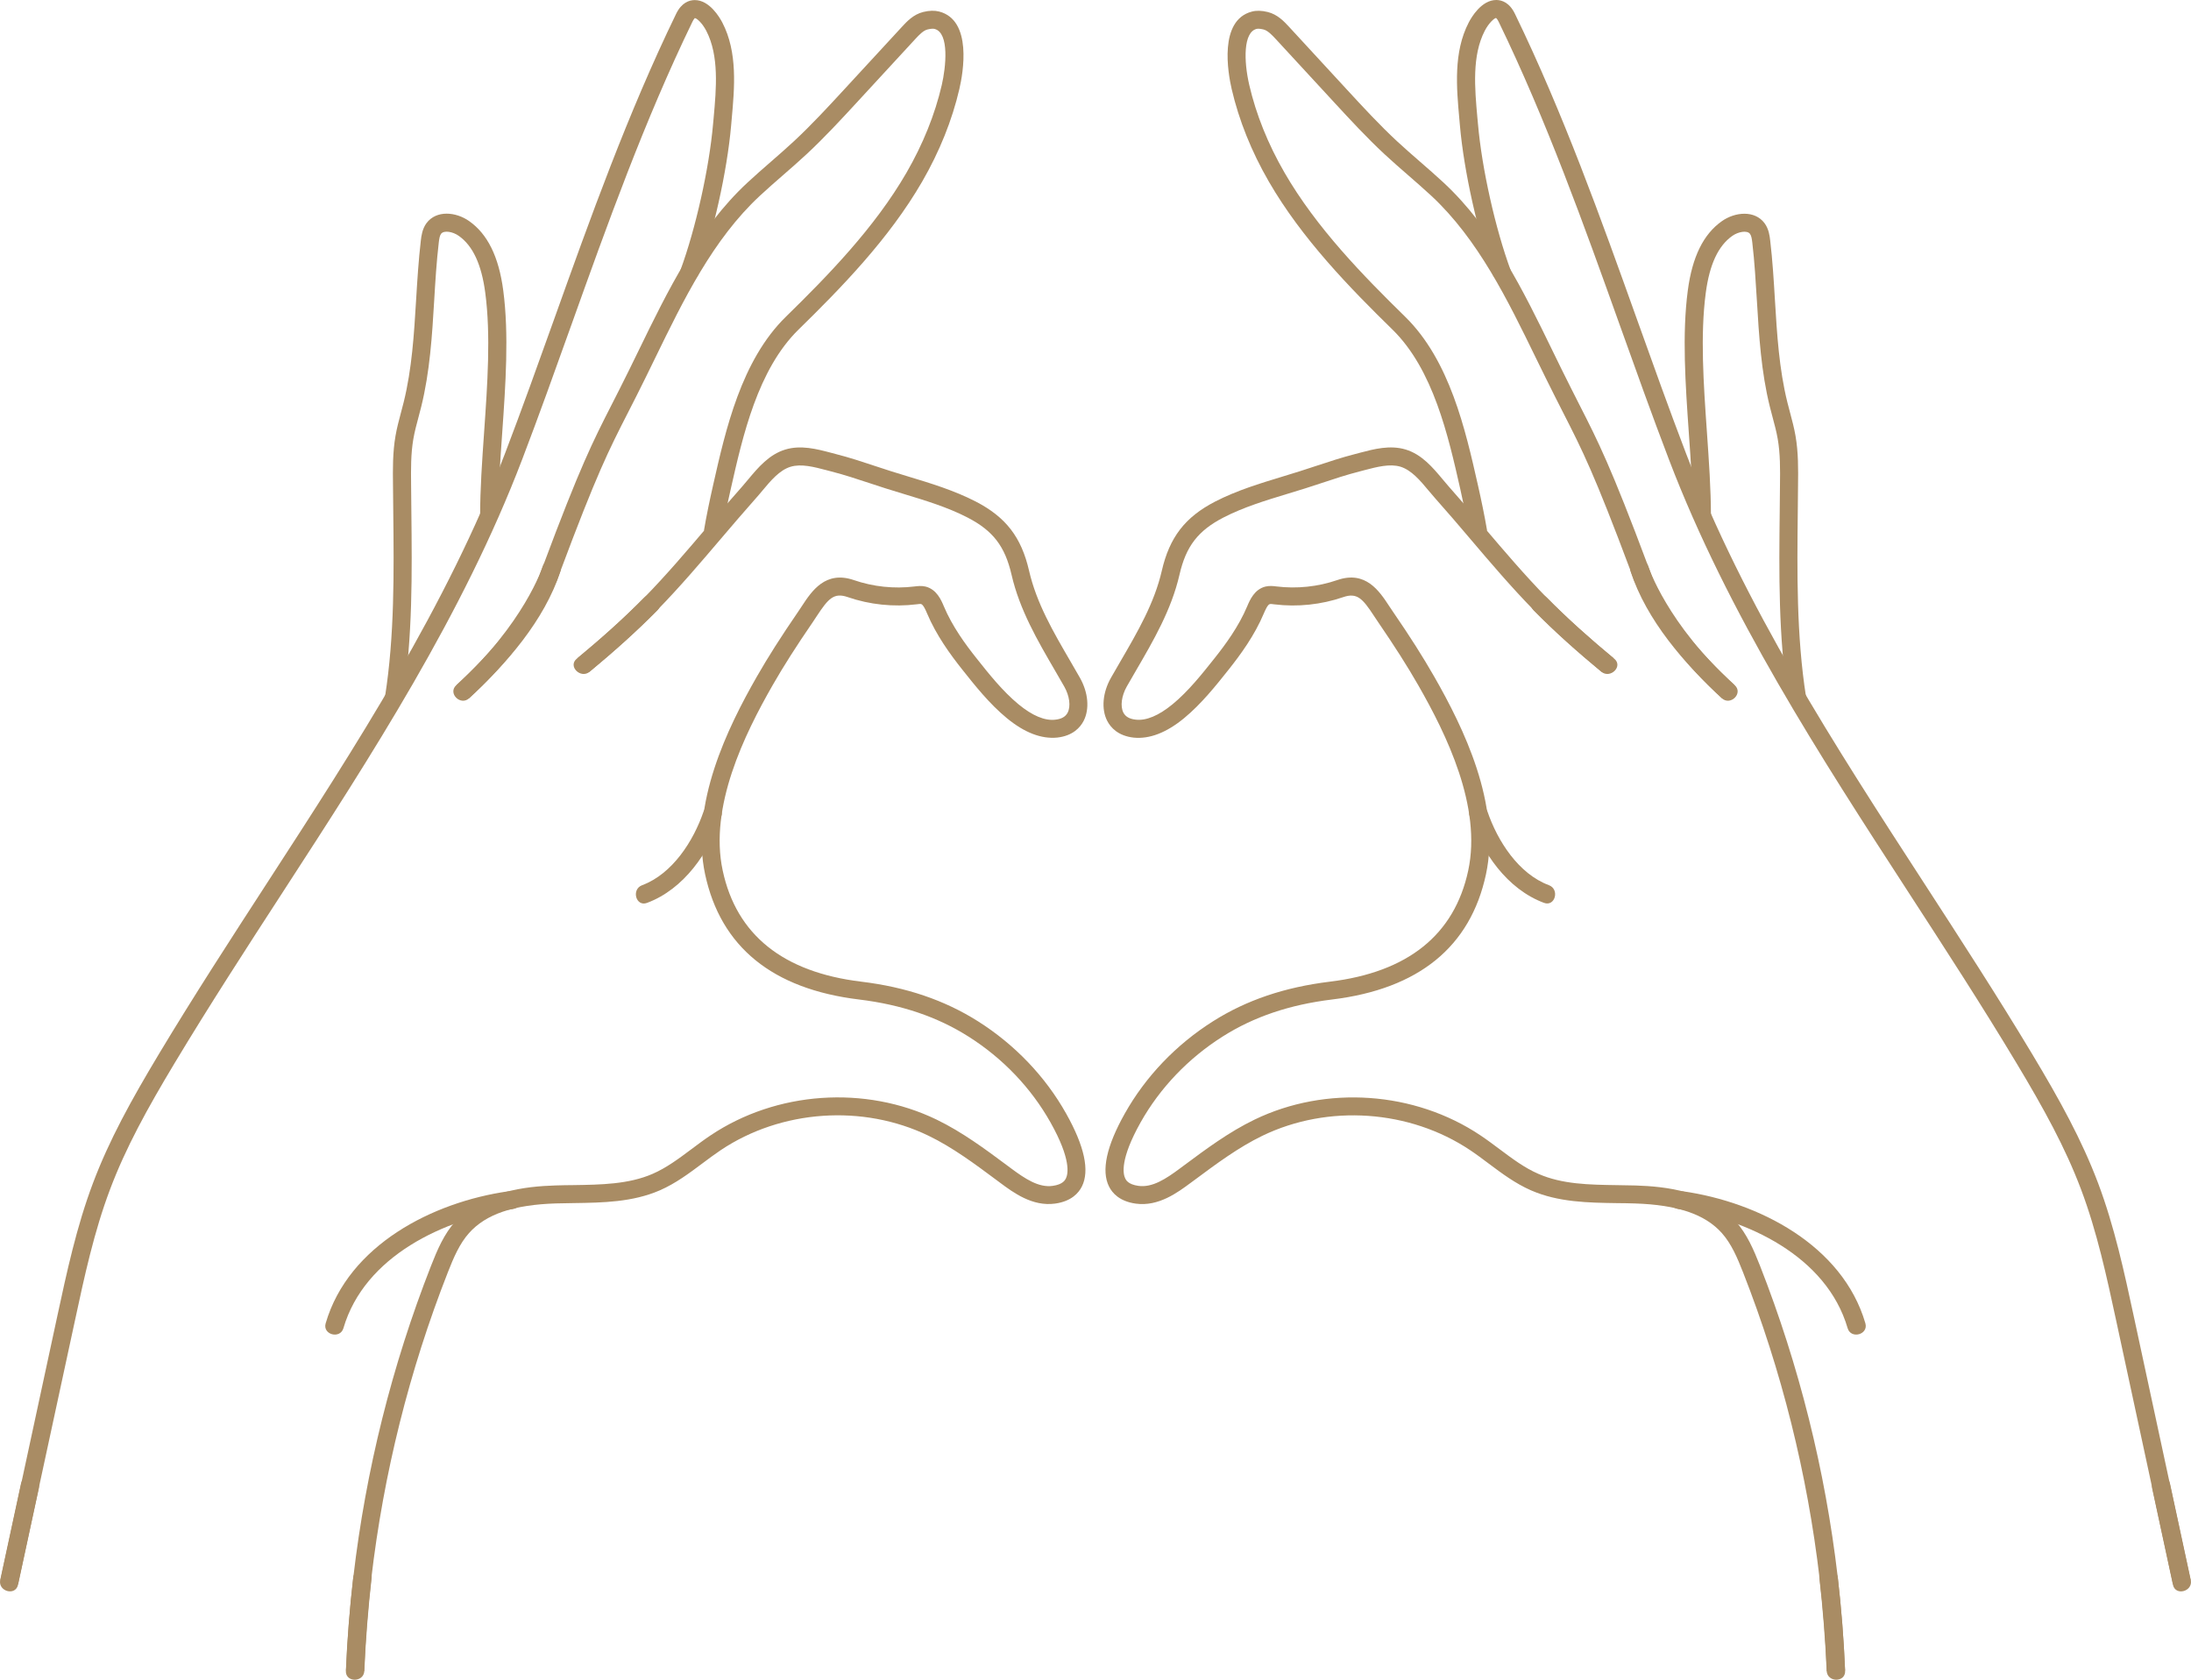 <svg width="390" height="299" viewBox="0 0 390 299" fill="none" xmlns="http://www.w3.org/2000/svg">
<path d="M64.814 297.493L61.592 297.367C61.816 291.839 62.254 286.223 62.902 280.666C65.119 261.689 69.769 243.066 76.725 225.323C77.856 222.441 79.039 219.67 81.085 217.372C85.847 212.029 93.525 211.187 98.889 211.017C99.96 210.98 101.039 210.965 102.111 210.958C106.932 210.884 111.909 210.817 116.18 208.948C118.642 207.876 120.807 206.258 123.099 204.543C124.222 203.708 125.331 202.866 126.492 202.097C138.217 194.242 153.997 193.148 166.712 199.297C171.273 201.506 175.35 204.536 179.301 207.477L180.015 208.009C182.47 209.827 184.903 211.453 187.396 211.091C189.196 210.839 189.59 210.049 189.724 209.783C190.134 208.97 190.684 206.369 186.986 199.792C183.534 193.651 178.482 188.36 172.359 184.495C166.817 180.992 160.455 178.841 152.911 177.918C137.503 176.048 128.285 168.555 125.51 155.63C122.839 143.178 129.49 129.573 134.735 120.417C136.714 116.959 139.035 113.316 142.034 108.941L142.733 107.892C144.496 105.202 146.929 101.529 151.981 103.258C155.426 104.448 159.176 104.84 162.769 104.396C163.357 104.322 164.019 104.248 164.741 104.411C166.727 104.899 167.553 106.85 167.992 107.899C169.51 111.52 171.883 114.742 173.788 117.136C175.983 119.908 178.468 123.041 181.295 125.369C183.757 127.401 185.989 128.332 187.842 128.11C188.951 127.992 189.672 127.578 190.044 126.854C190.625 125.731 190.379 123.861 189.434 122.206L187.783 119.346C184.695 114.04 181.496 108.557 180.06 102.32C178.884 97.228 176.756 94.464 172.203 92.114C168.639 90.274 164.659 89.077 160.812 87.91C159.763 87.592 158.714 87.274 157.665 86.942L154.764 85.996C152.517 85.257 150.277 84.51 147.986 83.926L147.063 83.683C144.883 83.114 142.622 82.515 140.732 83.084C138.768 83.675 137.198 85.552 135.687 87.363C135.286 87.843 134.891 88.316 134.497 88.752C132.399 91.117 130.338 93.533 128.285 95.942C124.684 100.169 120.971 104.537 117.006 108.594C113.531 112.141 109.662 115.644 104.834 119.634L102.78 117.173C107.512 113.264 111.299 109.828 114.699 106.362C118.583 102.394 122.266 98.063 125.822 93.88C127.89 91.449 129.959 89.018 132.086 86.631C132.458 86.21 132.83 85.766 133.202 85.316C134.936 83.239 136.9 80.889 139.802 80.017C142.555 79.189 145.389 79.928 147.882 80.586L148.774 80.823C151.14 81.421 153.462 82.19 155.776 82.958L158.632 83.889C159.659 84.215 160.693 84.532 161.735 84.843C165.723 86.047 169.845 87.304 173.669 89.269C179.048 92.048 181.801 95.617 183.177 101.603C184.509 107.374 187.448 112.414 190.55 117.742L192.217 120.632C193.712 123.263 193.973 126.204 192.894 128.31C192.284 129.5 190.967 130.985 188.177 131.295C185.379 131.569 182.366 130.431 179.212 127.829C176.117 125.287 173.52 122.006 171.228 119.117C169.205 116.56 166.66 113.109 164.994 109.133C164.823 108.727 164.354 107.618 163.952 107.522C163.811 107.485 163.483 107.53 163.193 107.567C159.042 108.084 154.808 107.633 150.895 106.288C148.44 105.438 147.443 106.539 145.404 109.643L144.668 110.752C141.721 115.052 139.445 118.622 137.51 122.006C132.533 130.704 126.194 143.585 128.642 154.965C131.09 166.404 139.385 173.055 153.283 174.74C161.318 175.716 168.119 178.029 174.071 181.79C180.64 185.943 186.071 191.626 189.776 198.225C193.043 204.033 193.98 208.401 192.581 211.194C192.001 212.362 190.699 213.847 187.82 214.246C183.765 214.815 180.335 212.258 178.058 210.566L177.344 210.034C173.52 207.189 169.562 204.24 165.284 202.171C153.588 196.511 139.058 197.523 128.277 204.743C127.169 205.489 126.09 206.295 125.026 207.093C122.682 208.844 120.272 210.655 117.467 211.881C112.601 214.002 107.281 214.084 102.148 214.157C101.084 214.172 100.027 214.187 98.978 214.217C91.404 214.453 86.487 216.131 83.488 219.493C81.792 221.392 80.736 223.882 79.716 226.484C72.856 243.968 68.273 262.324 66.086 281.028C65.469 286.504 65.037 292.046 64.814 297.493Z" fill="#A98C64"/>
<path d="M3.204 282.011L0.057 281.346L10.182 234.362C11.879 226.491 13.627 218.348 16.551 210.596C19.438 202.933 23.337 195.868 28.291 187.613C34.467 177.327 41.126 167.07 47.561 157.145C63.267 132.936 79.509 107.899 89.91 80.675C92.908 72.82 95.81 64.721 98.615 56.88C105.065 38.856 111.731 20.219 120.347 2.469C121.314 0.466 122.668 0.03 123.628 0.015C123.643 0.015 123.658 0.015 123.673 0.015C126.292 0.015 128.092 3.082 128.583 4.028C131.321 9.297 130.748 15.623 130.242 21.202L130.138 22.377C129.424 30.506 126.961 41.546 124.134 49.231L121.106 48.13C123.844 40.681 126.232 29.974 126.924 22.103L127.036 20.914C127.497 15.77 128.025 9.94 125.726 5.498C124.967 4.035 124 3.237 123.68 3.222C123.687 3.237 123.501 3.363 123.256 3.865C114.715 21.468 108.078 40.024 101.658 57.966C98.845 65.822 95.944 73.943 92.93 81.828C82.41 109.37 66.079 134.547 50.277 158.897C43.856 168.792 37.22 179.034 31.067 189.269C26.201 197.375 22.384 204.292 19.579 211.741C16.737 219.271 15.011 227.297 13.345 235.049L3.204 282.011Z" fill="#A98C64"/>
<path d="M83.452 124.312L81.28 121.947C93.243 111.106 96.606 100.879 96.643 100.783C103.28 83.003 105.527 78.598 108.934 71.925C109.835 70.152 110.832 68.208 112.015 65.799L113.651 62.452C118.867 51.744 124.253 40.674 133.047 32.508C134.409 31.237 135.823 30.01 137.221 28.791C138.598 27.586 139.982 26.389 141.321 25.14C144.423 22.258 147.362 19.073 150.204 15.992L160.509 4.818C161.387 3.858 162.592 2.55 164.355 2.128C165.449 1.862 166.356 1.848 167.175 2.055C173.119 3.599 171.431 12.999 170.768 15.844C169.474 21.416 167.249 26.951 164.154 32.316C158.254 42.521 149.698 51.271 142.139 58.668C134.885 65.77 132.214 77.579 130.071 87.067C129.506 89.543 128.896 92.469 128.479 94.974L125.302 94.45C125.726 91.885 126.359 88.907 126.932 86.365C129.164 76.47 131.954 64.151 139.877 56.392C147.288 49.143 155.673 40.578 161.364 30.727C164.303 25.636 166.416 20.389 167.636 15.135C168.365 11.986 169.035 5.853 166.364 5.151C166.17 5.099 165.798 5.077 165.121 5.24C164.377 5.417 163.671 6.134 162.889 6.984L152.652 18.09C149.706 21.29 146.715 24.527 143.523 27.49C142.161 28.761 140.748 29.988 139.349 31.207C137.973 32.412 136.589 33.609 135.25 34.858C126.895 42.617 121.642 53.414 116.56 63.856L114.916 67.218C113.726 69.642 112.729 71.593 111.814 73.381C108.339 80.187 106.241 84.296 99.694 101.825C99.575 102.187 96.108 112.836 83.452 124.312Z" fill="#A98C64"/>
<path d="M71.711 124.511L68.534 124.016C70.245 113.101 70.119 101.862 70 90.999L69.955 86.402C69.918 83.52 69.888 80.534 70.402 77.586C70.64 76.189 71.012 74.807 71.376 73.433L71.852 71.608C73.326 65.688 73.705 59.422 74.07 53.355C74.278 49.896 74.501 46.32 74.91 42.802C75.007 41.989 75.156 40.755 75.922 39.713C77.678 37.37 81.153 37.696 83.511 39.358C86.792 41.664 88.778 45.691 89.575 51.677C90.616 59.533 89.999 68.415 89.396 77.01C89.024 82.301 88.682 87.193 88.689 91.745H85.468C85.46 87.082 85.81 82.138 86.174 76.906C86.77 68.356 87.38 59.643 86.375 52.098C85.706 47.051 84.158 43.733 81.644 41.974C80.617 41.243 79.025 40.94 78.504 41.627C78.266 41.945 78.176 42.543 78.102 43.179C77.7 46.6 77.484 50.133 77.284 53.547C76.912 59.754 76.517 66.176 74.985 72.369L74.494 74.253C74.151 75.539 73.802 76.825 73.579 78.125C73.117 80.793 73.147 83.498 73.177 86.358L73.221 90.962C73.34 101.965 73.467 113.338 71.711 124.511Z" fill="#A98C64"/>
<path d="M125.227 144.472C123.434 149.718 119.699 155.556 114.298 157.574C112.334 158.305 113.189 161.461 115.168 160.722C121.753 158.268 126.194 151.773 128.389 145.344C129.074 143.348 125.904 142.491 125.227 144.472Z" fill="#A98C64"/>
<path d="M61.131 236.423C64.888 223.572 79.114 216.951 91.315 215.215C93.398 214.919 92.513 211.771 90.445 212.066C77.053 213.973 62.039 221.621 57.969 235.559C57.374 237.576 60.543 238.433 61.131 236.423Z" fill="#A98C64"/>
<path d="M96.591 100.827C93.92 109.037 87.387 116.242 81.205 121.977C79.657 123.41 81.986 125.716 83.526 124.282C90.133 118.156 96.911 110.441 99.76 101.691C100.415 99.689 97.238 98.832 96.591 100.827Z" fill="#A98C64"/>
<path d="M114.7 106.34C110.89 110.205 106.835 113.804 102.654 117.262C101.032 118.607 103.361 120.905 104.975 119.568C109.157 116.102 113.204 112.503 117.021 108.645C118.509 107.145 116.188 104.832 114.7 106.34Z" fill="#A98C64"/>
<path d="M64.852 297.426C65.09 291.884 65.529 286.356 66.154 280.844C66.392 278.76 63.104 278.774 62.866 280.844C62.241 286.356 61.802 291.884 61.564 297.426C61.474 299.532 64.763 299.525 64.852 297.426Z" fill="#A98C64"/>
<path d="M3.739 264.083C2.504 269.803 1.277 275.515 0.042 281.235C-0.397 283.282 2.765 284.161 3.211 282.1C4.446 276.38 5.674 270.668 6.909 264.948C7.348 262.908 4.186 262.029 3.739 264.083Z" fill="#A98C64"/>
<path d="M325.185 297.493C324.97 292.046 324.538 286.511 323.898 281.035C321.711 262.332 317.128 243.975 310.268 226.491C309.249 223.897 308.192 221.407 306.496 219.5C303.505 216.145 298.58 214.468 291.013 214.224C289.964 214.187 288.9 214.172 287.844 214.165C282.703 214.091 277.391 214.017 272.517 211.889C269.713 210.662 267.302 208.851 264.958 207.1C263.887 206.295 262.816 205.489 261.707 204.75C250.927 197.53 236.396 196.518 224.7 202.178C220.43 204.248 216.479 207.189 212.67 210.019L211.926 210.566C209.642 212.258 206.205 214.822 202.165 214.253C199.285 213.854 197.983 212.376 197.403 211.201C196.004 208.401 196.949 204.033 200.208 198.232C203.913 191.633 209.344 185.95 215.914 181.797C221.866 178.028 228.673 175.73 236.701 174.747C250.599 173.063 258.887 166.404 261.343 154.972C263.79 143.584 257.451 130.711 252.474 122.014C250.54 118.629 248.263 115.06 245.317 110.751L244.58 109.65C242.549 106.539 241.552 105.446 239.089 106.295C235.183 107.633 230.95 108.084 226.851 107.581C226.508 107.537 226.181 107.485 226.017 107.537C225.63 107.626 225.162 108.734 224.983 109.148C223.317 113.131 220.78 116.567 218.756 119.124C216.457 122.021 213.845 125.302 210.773 127.837C207.603 130.445 204.597 131.583 201.8 131.303C199.01 130.992 197.701 129.507 197.083 128.317C196.004 126.211 196.265 123.27 197.76 120.639L199.427 117.75C202.529 112.414 205.468 107.374 206.8 101.61C208.176 95.632 210.936 92.055 216.308 89.277C220.132 87.311 224.247 86.062 228.234 84.85C229.276 84.54 230.318 84.222 231.352 83.889L234.209 82.958C236.53 82.19 238.844 81.429 241.21 80.823L242.103 80.586C244.595 79.928 247.415 79.189 250.183 80.01C253.092 80.882 255.048 83.239 256.789 85.316C257.161 85.766 257.533 86.21 257.905 86.631C260.041 89.033 262.124 91.479 264.207 93.917C267.756 98.093 271.431 102.408 275.3 106.362C278.678 109.806 282.465 113.242 287.226 117.173L285.165 119.634C280.322 115.629 276.453 112.119 273.001 108.594C269.043 104.551 265.338 100.199 261.752 95.979C259.691 93.548 257.623 91.124 255.502 88.745C255.115 88.308 254.721 87.836 254.312 87.355C252.801 85.537 251.232 83.668 249.26 83.069C247.363 82.515 245.116 83.106 242.936 83.675L242.013 83.919C239.722 84.503 237.475 85.242 235.236 85.988L232.334 86.934C231.285 87.267 230.236 87.584 229.179 87.902C225.34 89.07 221.36 90.274 217.804 92.107C213.25 94.457 211.115 97.221 209.947 102.312C208.511 108.549 205.312 114.033 202.224 119.338L200.572 122.198C199.635 123.854 199.382 125.723 199.962 126.847C200.334 127.571 201.056 127.985 202.165 128.103C204.002 128.324 206.249 127.393 208.719 125.361C211.532 123.041 213.92 120.033 216.226 117.129C218.123 114.735 220.497 111.527 222.015 107.899C222.461 106.842 223.287 104.891 225.258 104.411C226.002 104.241 226.665 104.322 227.193 104.389C230.853 104.84 234.588 104.441 238.033 103.258C243.085 101.514 245.518 105.202 247.281 107.892L247.98 108.934C250.986 113.308 253.3 116.959 255.279 120.417C260.517 129.566 267.176 143.178 264.505 155.63C261.729 168.555 252.511 176.048 237.103 177.918C229.559 178.841 223.198 180.984 217.655 184.495C211.539 188.359 206.48 193.651 203.028 199.792C199.345 206.361 199.888 208.962 200.297 209.783C200.424 210.049 200.818 210.839 202.626 211.091C205.111 211.445 207.551 209.834 210.006 208.009L210.743 207.462C214.679 204.536 218.748 201.506 223.302 199.304C236.017 193.148 251.797 194.249 263.522 202.105C264.683 202.88 265.799 203.716 266.915 204.551C269.207 206.265 271.372 207.891 273.834 208.955C278.105 210.825 282.867 210.891 287.903 210.965C288.982 210.98 290.061 210.995 291.132 211.024C296.489 211.194 304.167 212.036 308.929 217.379C310.975 219.678 312.15 222.449 313.289 225.331C320.245 243.074 324.895 261.696 327.112 280.673C327.76 286.223 328.206 291.847 328.422 297.374L325.185 297.493Z" fill="#A98C64"/>
<path d="M386.796 282.011L376.67 235.026C374.996 227.267 373.27 219.249 370.428 211.719C367.623 204.277 363.806 197.353 358.94 189.246C352.795 179.004 346.151 168.769 339.73 158.874C323.935 134.525 307.597 109.347 297.077 81.805C294.063 73.928 291.162 65.799 288.349 57.944C281.929 40.001 275.292 21.453 266.751 3.85C266.483 3.303 266.29 3.2 266.29 3.2C266.022 3.222 265.047 4.013 264.288 5.483C261.982 9.925 262.51 15.755 262.971 20.906L263.083 22.088C263.768 29.966 266.163 40.674 268.901 48.115L265.873 49.216C263.053 41.538 260.583 30.49 259.869 22.362L259.765 21.187C259.259 15.607 258.693 9.289 261.431 4.013C261.915 3.067 263.715 0 266.334 0C266.349 0 266.372 0 266.379 0C267.339 0.015 268.693 0.451 269.66 2.461C278.276 20.211 284.942 38.848 291.392 56.872C294.197 64.713 297.099 72.819 300.097 80.667C310.491 107.892 326.74 132.928 342.446 157.137C348.881 167.062 355.54 177.319 361.715 187.606C366.671 195.86 370.562 202.925 373.456 210.588C376.38 218.347 378.128 226.484 379.824 234.354L389.943 281.338L386.796 282.011Z" fill="#A98C64"/>
<path d="M306.548 124.312C293.892 112.836 290.425 102.187 290.291 101.736C283.766 84.289 281.676 80.18 278.201 73.374C277.294 71.593 276.297 69.627 275.099 67.203L273.44 63.819C268.358 53.384 263.105 42.595 254.758 34.836C253.418 33.594 252.035 32.397 250.658 31.193C249.252 29.973 247.846 28.747 246.484 27.483C243.293 24.52 240.309 21.283 237.422 18.157L227.118 6.984C226.337 6.141 225.63 5.424 224.886 5.24C224.209 5.077 223.844 5.099 223.651 5.151C221.33 5.757 221.359 10.752 222.371 15.135C223.591 20.389 225.704 25.643 228.643 30.727C234.335 40.585 242.72 49.143 250.13 56.392C258.054 64.159 260.844 76.478 263.076 86.373C263.649 88.907 264.273 91.885 264.705 94.457L261.528 94.982C261.111 92.477 260.494 89.558 259.936 87.075C257.793 77.586 255.122 65.777 247.868 58.675C240.309 51.278 231.753 42.529 225.853 32.323C222.758 26.966 220.534 21.423 219.239 15.851C218.584 13.006 216.903 3.599 222.84 2.062C223.636 1.848 224.566 1.87 225.652 2.136C227.416 2.564 228.621 3.872 229.499 4.826L239.736 15.933C242.645 19.088 245.584 22.273 248.687 25.155C250.026 26.397 251.41 27.594 252.786 28.798C254.192 30.018 255.598 31.244 256.96 32.508C265.747 40.674 271.141 51.729 276.349 62.429L278 65.807C279.191 68.216 280.18 70.167 281.08 71.94C284.481 78.606 286.727 83.018 293.342 100.709C293.401 100.886 296.764 111.114 308.728 121.955L306.548 124.312Z" fill="#A98C64"/>
<path d="M318.296 124.512C316.54 113.338 316.666 101.965 316.793 90.969L316.837 86.365C316.875 83.498 316.897 80.793 316.436 78.133C316.212 76.832 315.863 75.539 315.52 74.261L315.029 72.376C313.489 66.184 313.102 59.762 312.73 53.554C312.522 50.14 312.314 46.608 311.912 43.187C311.838 42.551 311.748 41.952 311.503 41.635C310.997 40.94 309.39 41.258 308.363 41.982C305.848 43.748 304.301 47.066 303.631 52.113C302.627 59.651 303.237 68.371 303.825 76.803C304.197 82.153 304.546 87.097 304.546 91.76H301.325C301.325 87.208 300.983 82.316 300.618 77.143C300.008 68.43 299.39 59.555 300.432 51.692C301.228 45.706 303.215 41.679 306.496 39.366C308.847 37.711 312.336 37.386 314.084 39.721C314.858 40.755 315 41.989 315.096 42.81C315.513 46.327 315.729 49.904 315.937 53.362C316.302 59.429 316.681 65.696 318.154 71.615L318.63 73.441C318.995 74.815 319.367 76.197 319.605 77.594C320.118 80.542 320.089 83.528 320.051 86.41L320.007 91.006C319.888 101.877 319.761 113.109 321.472 124.024L318.296 124.512Z" fill="#A98C64"/>
<path d="M261.61 145.336C263.805 151.765 268.254 158.261 274.831 160.714C276.81 161.453 277.666 158.298 275.702 157.566C270.3 155.556 266.565 149.711 264.772 144.464C264.103 142.491 260.926 143.341 261.61 145.336Z" fill="#A98C64"/>
<path d="M332.038 235.551C327.968 221.614 312.947 213.965 299.562 212.059C297.494 211.763 296.601 214.911 298.691 215.207C310.893 216.943 325.118 223.565 328.876 236.416C329.456 238.433 332.625 237.576 332.038 235.551Z" fill="#A98C64"/>
<path d="M290.24 101.691C293.089 110.441 299.867 118.156 306.474 124.282C308.021 125.716 310.342 123.41 308.795 121.977C302.605 116.235 296.08 109.037 293.409 100.827C292.762 98.832 289.592 99.689 290.24 101.691Z" fill="#A98C64"/>
<path d="M272.978 108.645C276.788 112.51 280.842 116.109 285.024 119.568C286.638 120.905 288.974 118.607 287.345 117.262C283.164 113.796 279.116 110.197 275.3 106.34C273.819 104.84 271.49 107.145 272.978 108.645Z" fill="#A98C64"/>
<path d="M328.436 297.426C328.198 291.884 327.759 286.356 327.134 280.843C326.896 278.781 323.615 278.759 323.846 280.843C324.471 286.356 324.91 291.884 325.148 297.426C325.244 299.525 328.525 299.532 328.436 297.426Z" fill="#A98C64"/>
<path d="M383.09 264.955C384.325 270.675 385.553 276.387 386.788 282.107C387.227 284.161 390.397 283.289 389.958 281.242C388.723 275.522 387.495 269.81 386.26 264.09C385.821 262.036 382.651 262.901 383.09 264.955Z" fill="#A98C64"/>
</svg>
